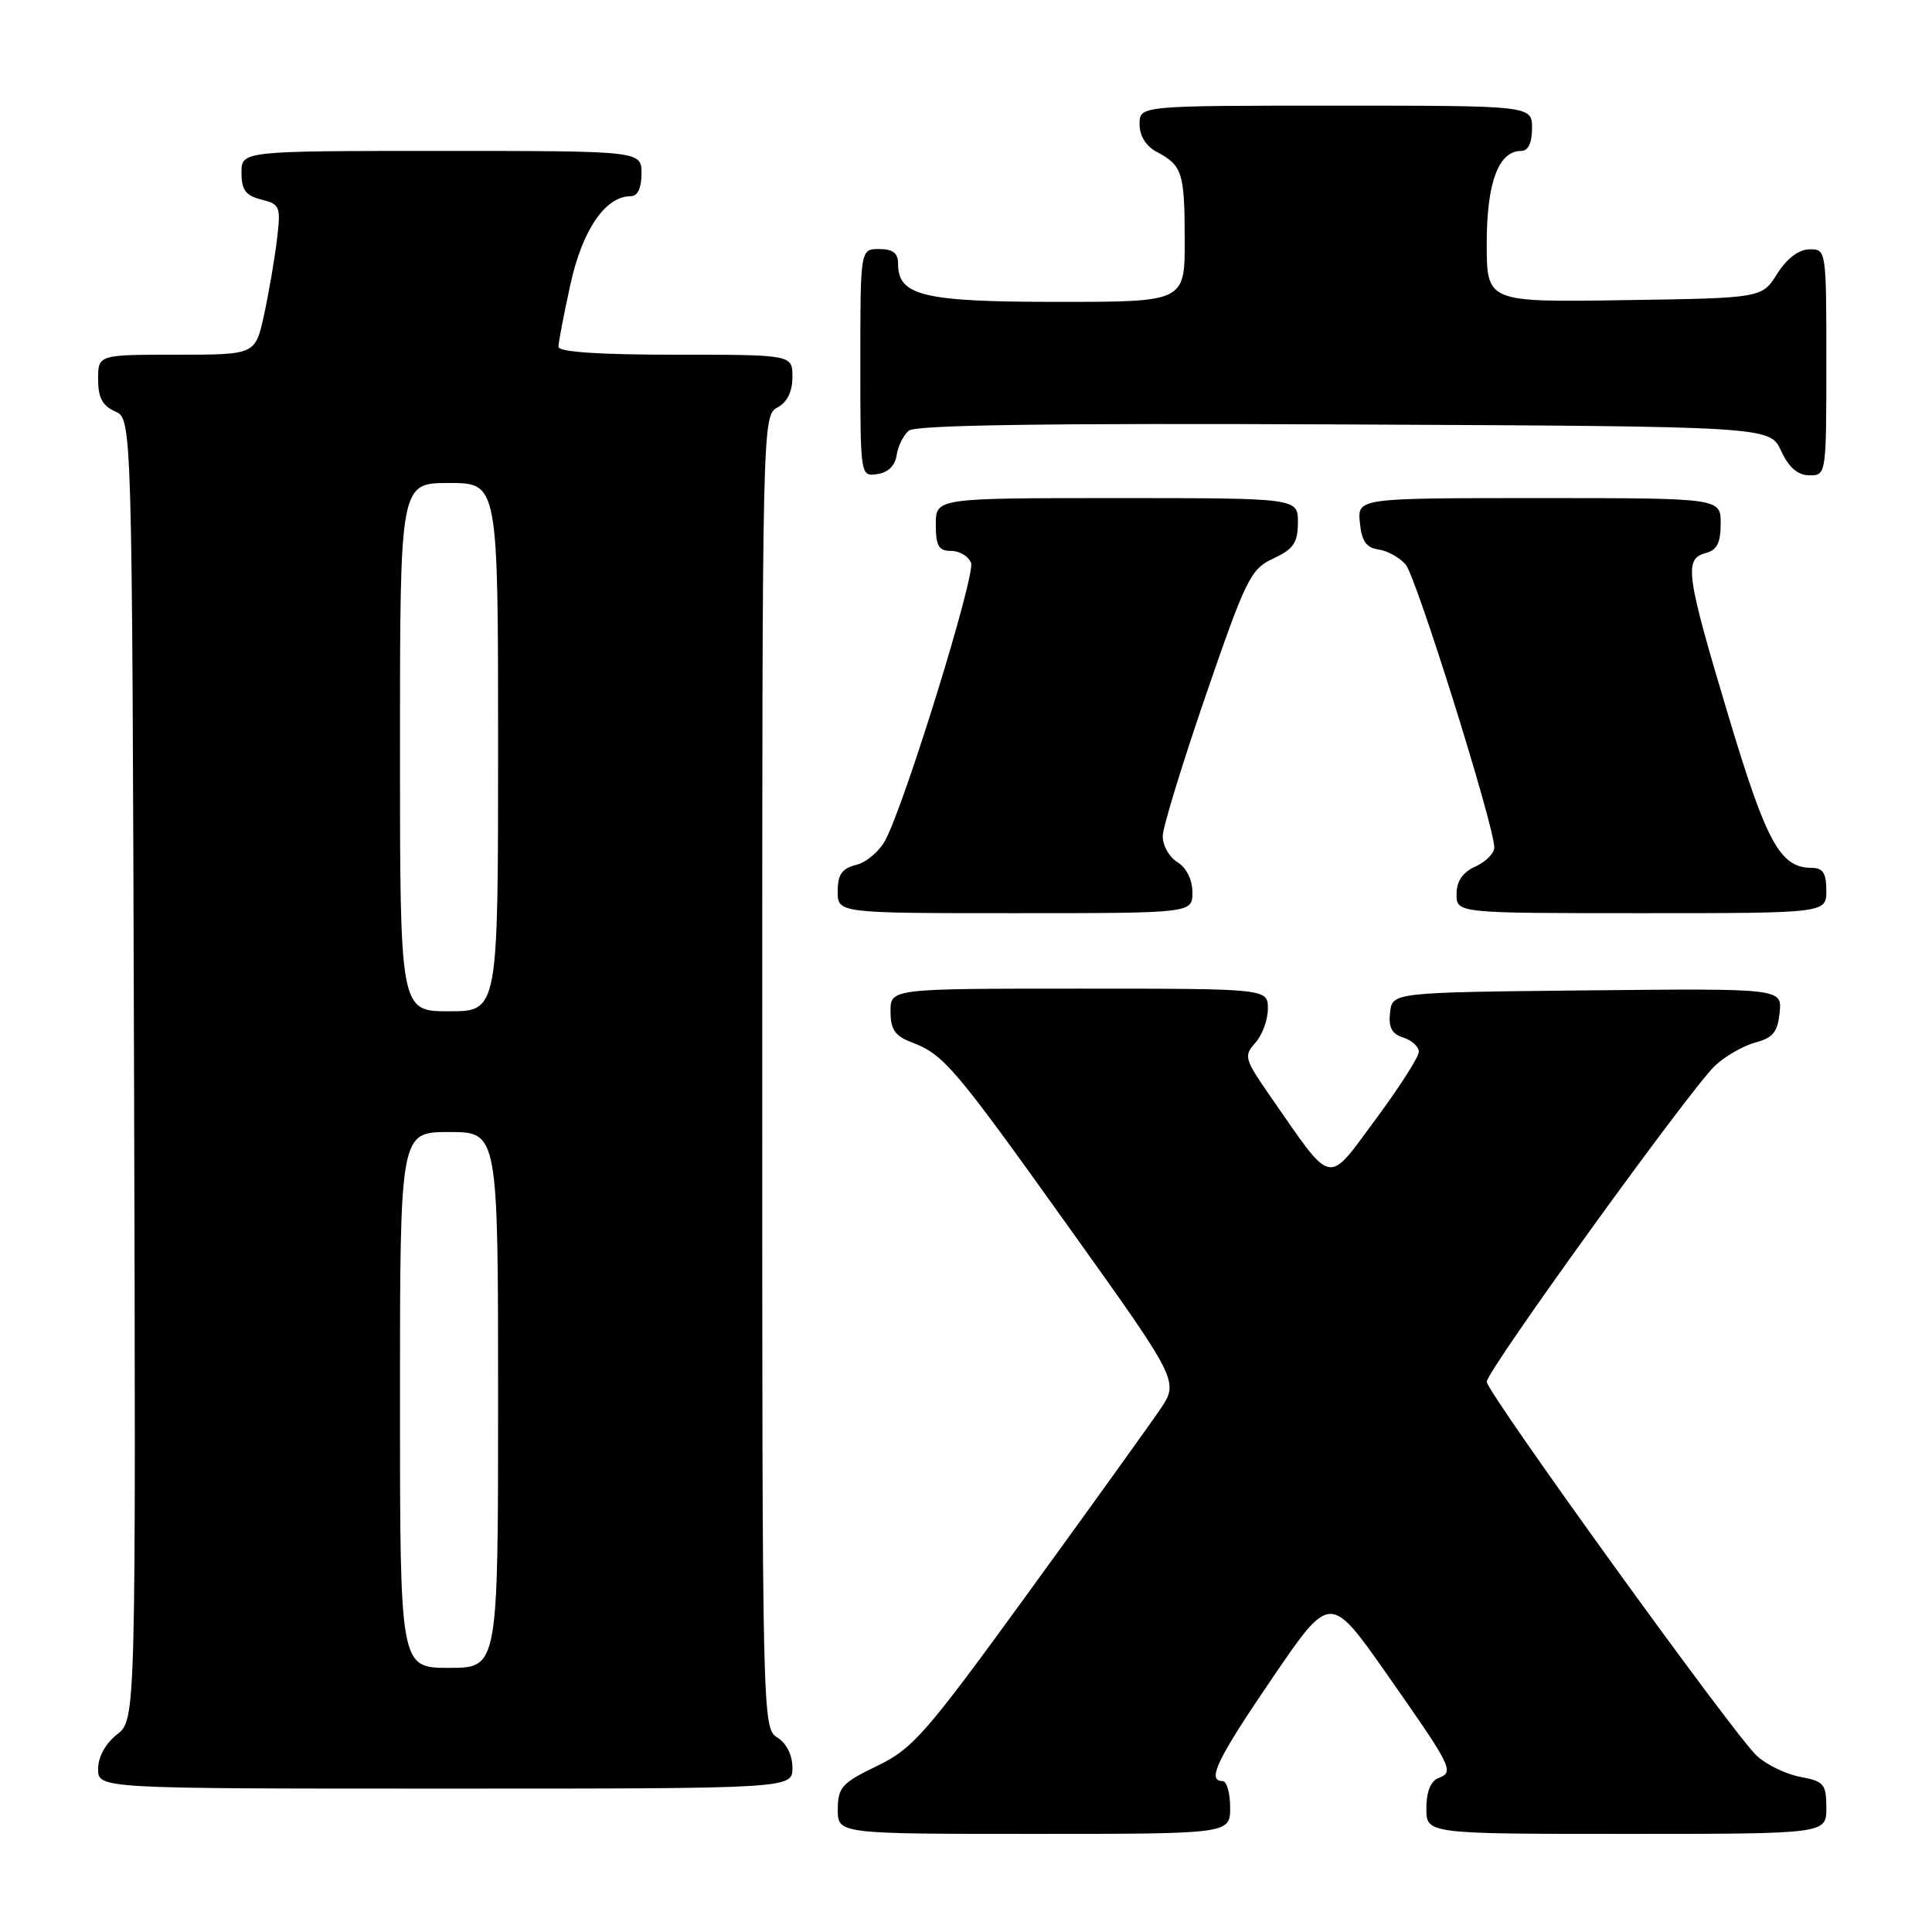 <?xml version="1.0" encoding="UTF-8" standalone="no"?>
<!DOCTYPE svg PUBLIC "-//W3C//DTD SVG 1.1//EN" "http://www.w3.org/Graphics/SVG/1.1/DTD/svg11.dtd" >
<svg xmlns="http://www.w3.org/2000/svg" xmlns:xlink="http://www.w3.org/1999/xlink" version="1.1" viewBox="0 0 256 256">
 <g >
 <path fill="currentColor"
d=" M 163.00 239.50 C 163.00 237.57 162.55 236.00 162.00 236.00 C 159.86 236.00 161.27 233.09 168.62 222.31 C 176.25 211.12 176.25 211.12 183.75 221.81 C 192.46 234.24 192.73 234.78 190.60 235.60 C 189.57 236.00 189.00 237.42 189.00 239.61 C 189.00 243.00 189.00 243.00 215.50 243.00 C 242.00 243.00 242.00 243.00 242.00 239.55 C 242.00 236.40 241.69 236.03 238.53 235.44 C 236.63 235.08 234.03 233.82 232.77 232.64 C 229.68 229.76 197.00 184.48 197.00 183.09 C 197.00 181.63 224.07 144.17 227.26 141.20 C 228.62 139.93 231.03 138.55 232.62 138.13 C 234.93 137.52 235.56 136.73 235.81 134.17 C 236.13 130.97 236.13 130.97 210.31 131.23 C 184.50 131.50 184.50 131.50 184.19 134.16 C 183.96 136.13 184.42 137.00 185.94 137.48 C 187.07 137.84 188.00 138.69 188.00 139.37 C 188.00 140.05 185.41 144.09 182.25 148.36 C 175.75 157.13 176.71 157.34 168.32 145.26 C 164.89 140.32 164.78 139.91 166.34 138.18 C 167.25 137.17 168.00 135.14 168.00 133.67 C 168.00 131.00 168.00 131.00 143.00 131.00 C 118.00 131.00 118.00 131.00 118.00 134.02 C 118.00 136.40 118.59 137.27 120.75 138.09 C 125.07 139.74 126.37 141.26 141.74 162.77 C 156.23 183.05 156.23 183.05 153.71 186.77 C 152.32 188.82 144.48 199.72 136.29 211.00 C 122.63 229.80 120.96 231.71 116.21 234.00 C 111.55 236.25 111.03 236.83 111.01 239.75 C 111.00 243.00 111.00 243.00 137.00 243.00 C 163.00 243.00 163.00 243.00 163.00 239.50 Z  M 105.00 234.24 C 105.00 232.56 104.22 230.99 103.00 230.23 C 101.02 229.00 101.00 227.90 101.00 142.03 C 101.00 56.09 101.02 55.06 103.00 54.00 C 104.31 53.30 105.00 51.91 105.00 49.96 C 105.00 47.00 105.00 47.00 89.50 47.00 C 79.32 47.00 74.00 46.64 74.00 45.95 C 74.00 45.37 74.71 41.66 75.58 37.70 C 77.16 30.47 80.21 26.00 83.56 26.00 C 84.49 26.00 85.00 24.95 85.00 23.00 C 85.00 20.00 85.00 20.00 58.50 20.00 C 32.00 20.00 32.00 20.00 32.00 22.89 C 32.00 25.18 32.55 25.92 34.63 26.44 C 37.12 27.07 37.23 27.36 36.69 31.80 C 36.38 34.39 35.61 38.86 34.98 41.75 C 33.83 47.00 33.83 47.00 23.42 47.00 C 13.00 47.00 13.00 47.00 13.00 50.26 C 13.00 52.69 13.58 53.78 15.25 54.51 C 17.50 55.50 17.50 55.50 17.76 141.67 C 18.01 227.85 18.01 227.85 15.51 229.82 C 13.98 231.02 13.00 232.80 13.00 234.39 C 13.00 237.00 13.00 237.00 59.00 237.00 C 105.00 237.00 105.00 237.00 105.00 234.24 Z  M 158.00 118.24 C 158.00 116.56 157.22 114.99 156.00 114.23 C 154.90 113.55 154.03 111.97 154.07 110.74 C 154.11 109.51 156.70 101.08 159.82 92.00 C 165.12 76.61 165.72 75.40 168.73 74.00 C 171.39 72.76 171.96 71.93 171.98 69.25 C 172.00 66.00 172.00 66.00 148.00 66.00 C 124.00 66.00 124.00 66.00 124.00 69.50 C 124.00 72.35 124.38 73.00 126.03 73.00 C 127.15 73.00 128.34 73.72 128.67 74.59 C 129.27 76.16 120.10 105.90 117.36 111.24 C 116.59 112.74 114.85 114.25 113.48 114.59 C 111.56 115.08 111.00 115.86 111.00 118.11 C 111.00 121.00 111.00 121.00 134.50 121.00 C 158.00 121.00 158.00 121.00 158.00 118.24 Z  M 242.00 118.00 C 242.00 115.73 241.54 115.00 240.11 115.00 C 235.88 115.00 234.09 111.74 229.01 94.81 C 223.40 76.11 223.11 74.05 226.00 73.29 C 227.50 72.90 228.00 71.93 228.00 69.38 C 228.00 66.00 228.00 66.00 203.94 66.00 C 179.87 66.00 179.87 66.00 180.19 69.25 C 180.42 71.69 181.04 72.58 182.65 72.81 C 183.83 72.97 185.45 73.87 186.26 74.81 C 187.66 76.43 198.00 109.43 198.00 112.30 C 198.00 113.06 196.88 114.19 195.50 114.82 C 193.80 115.59 193.00 116.76 193.00 118.48 C 193.00 121.00 193.00 121.00 217.50 121.00 C 242.00 121.00 242.00 121.00 242.00 118.00 Z  M 118.81 60.32 C 118.98 59.13 119.71 57.66 120.42 57.06 C 121.33 56.31 138.82 56.06 178.11 56.24 C 234.50 56.50 234.50 56.50 236.00 59.73 C 237.03 61.95 238.20 62.96 239.75 62.98 C 241.98 63.00 242.00 62.90 242.00 48.00 C 242.00 33.10 241.99 33.00 239.75 33.04 C 238.33 33.06 236.76 34.26 235.48 36.29 C 233.46 39.50 233.46 39.50 215.23 39.77 C 197.00 40.05 197.00 40.05 197.00 32.25 C 197.00 24.18 198.56 20.00 201.56 20.00 C 202.49 20.00 203.00 18.95 203.00 17.00 C 203.00 14.00 203.00 14.00 177.00 14.00 C 151.00 14.00 151.00 14.00 151.00 16.46 C 151.00 18.00 151.85 19.37 153.25 20.11 C 156.67 21.92 156.97 22.85 156.98 31.75 C 157.00 40.00 157.00 40.00 140.22 40.00 C 122.32 40.00 119.00 39.21 119.00 34.94 C 119.00 33.54 118.31 33.00 116.50 33.00 C 114.00 33.00 114.00 33.00 114.00 48.07 C 114.00 63.13 114.00 63.14 116.25 62.82 C 117.67 62.62 118.61 61.70 118.81 60.32 Z  M 53.00 185.50 C 53.00 150.00 53.00 150.00 59.50 150.00 C 66.00 150.00 66.00 150.00 66.00 185.50 C 66.00 221.00 66.00 221.00 59.50 221.00 C 53.00 221.00 53.00 221.00 53.00 185.50 Z  M 53.00 99.00 C 53.00 64.00 53.00 64.00 59.50 64.00 C 66.00 64.00 66.00 64.00 66.00 99.00 C 66.00 134.00 66.00 134.00 59.50 134.00 C 53.00 134.00 53.00 134.00 53.00 99.00 Z "/>
</g>
</svg>